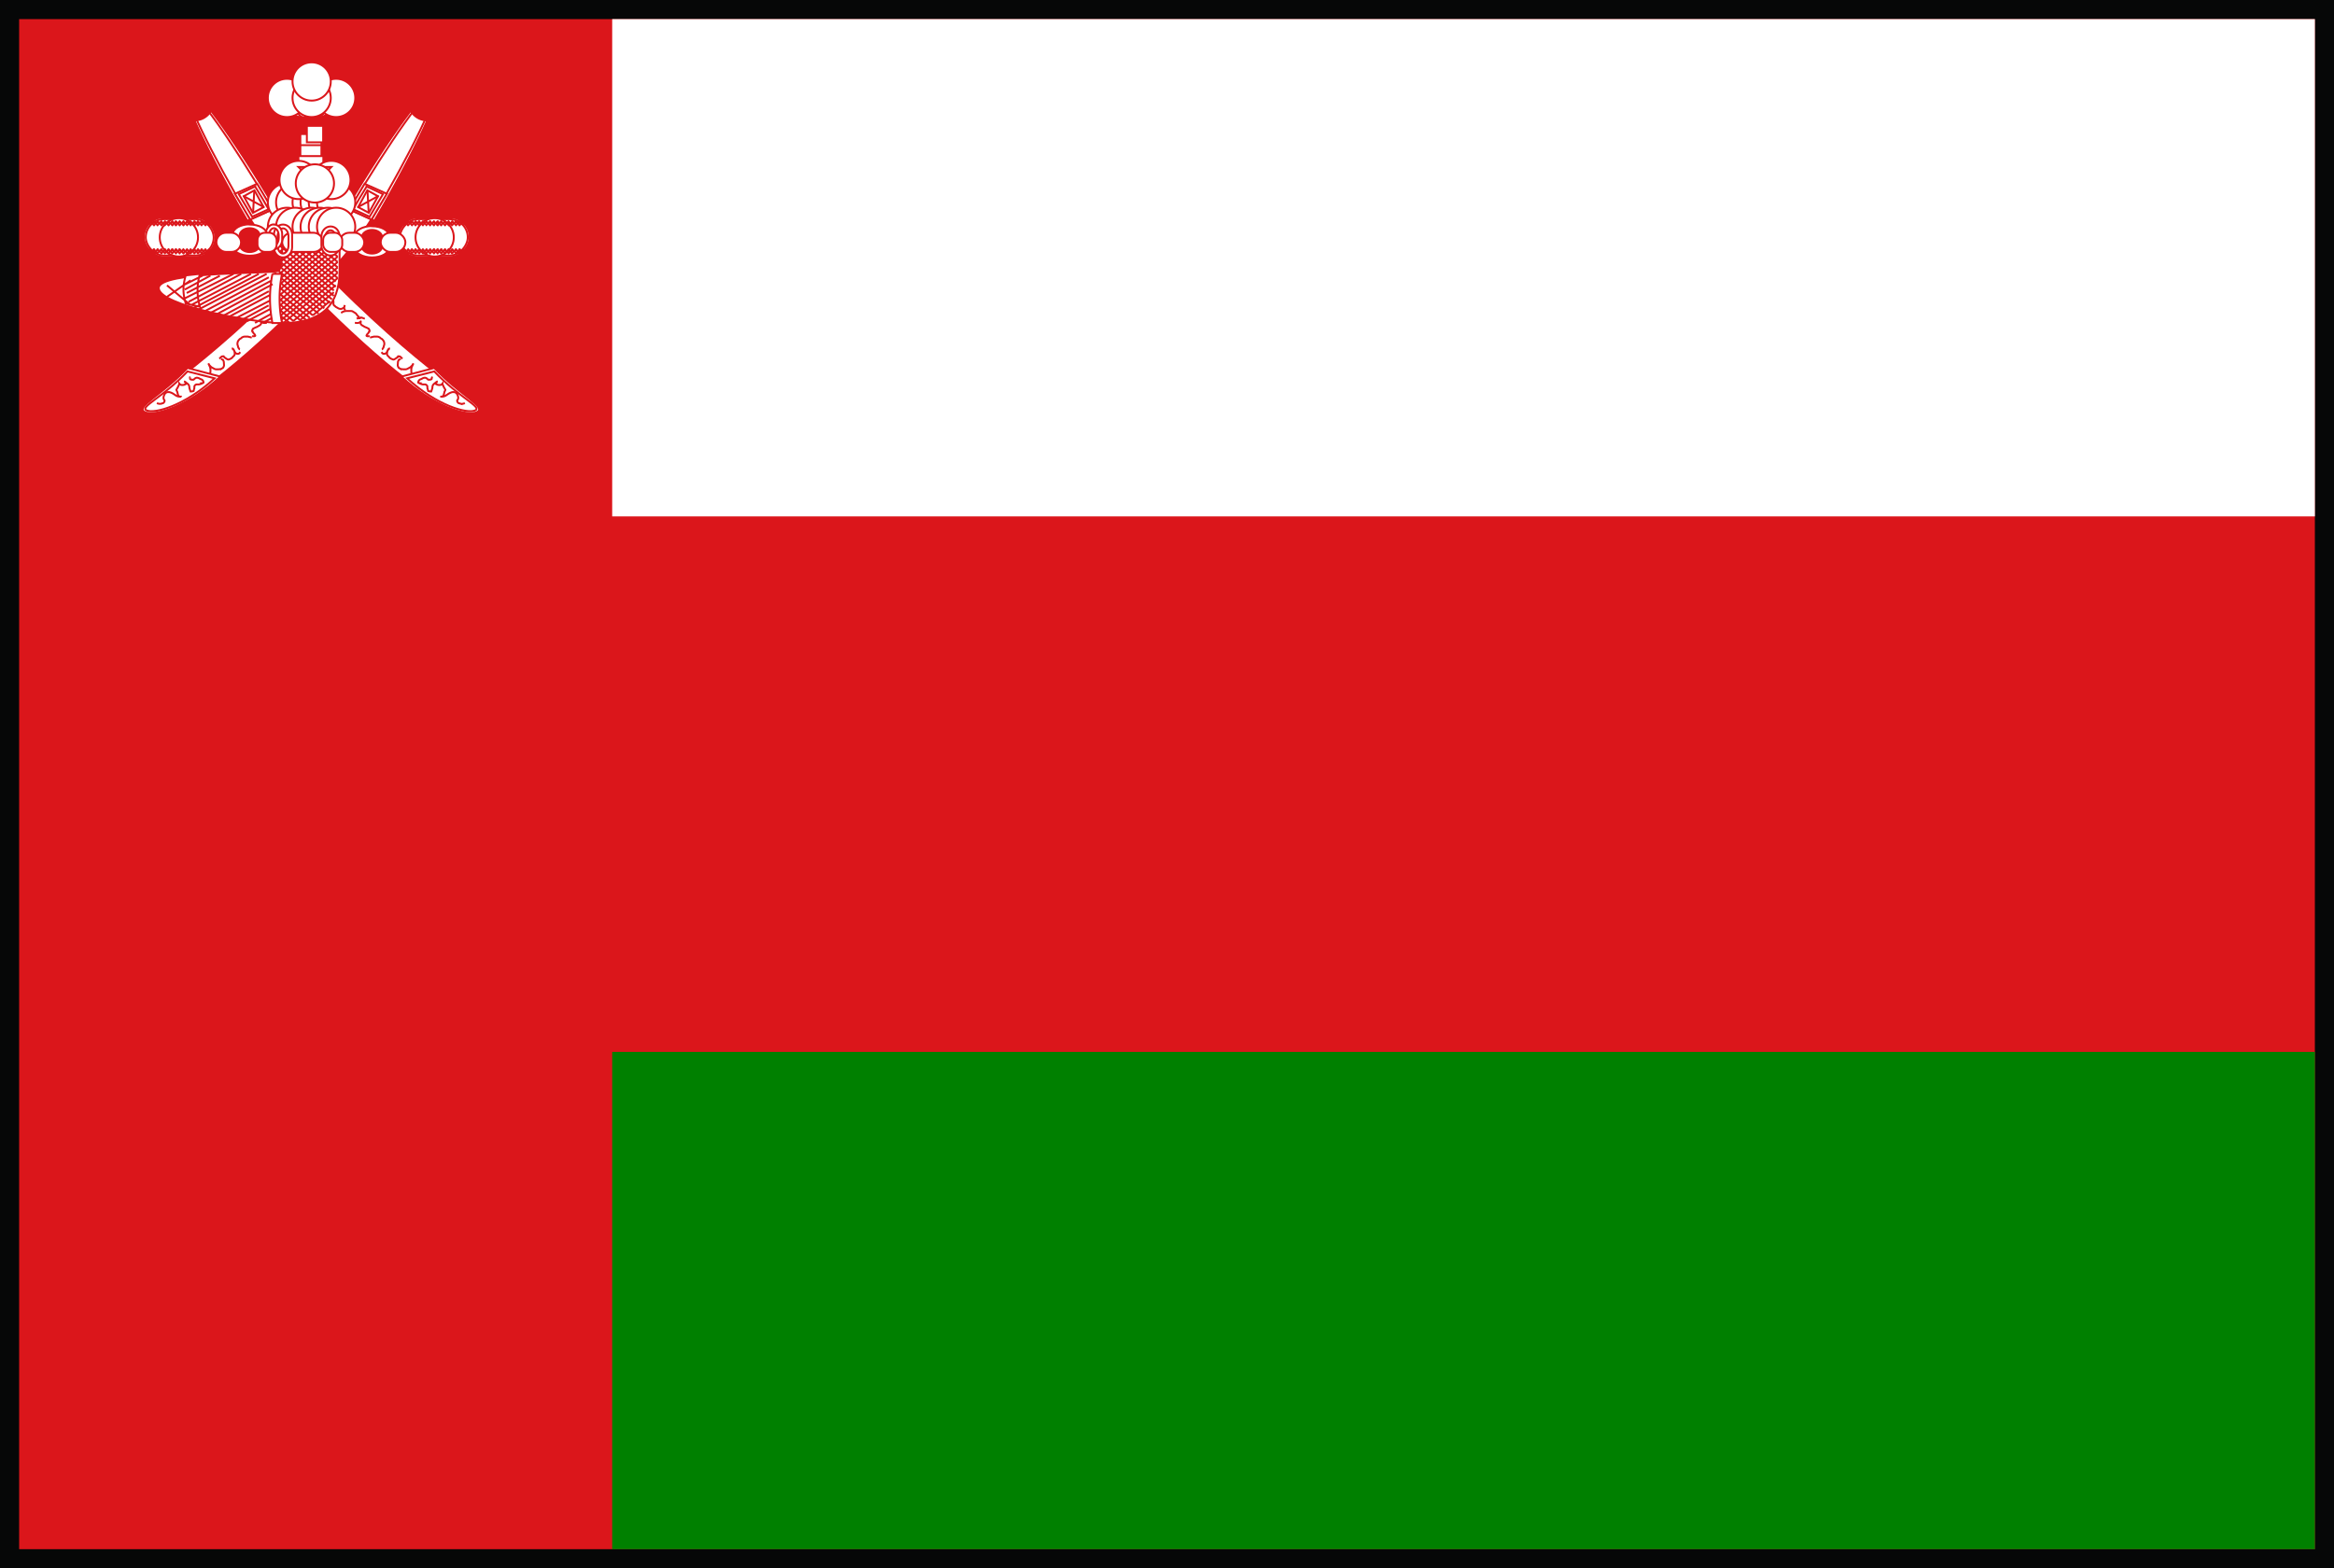 <svg width="122" height="82" xmlns="http://www.w3.org/2000/svg">
    <g fill="none" fill-rule="evenodd">
        <path fill="#060707" fill-rule="nonzero" d="M0 0h122v82H0z"/>
        <path fill="#DB161B" fill-rule="nonzero" d="M1 1h120v80H1z"/>
        <path fill="#FFF" fill-rule="nonzero" d="M32 1h89v26H32z"/>
        <path fill="green" fill-rule="nonzero" d="M32 55h89v26H32z"/>
        <g transform="translate(7 4)" stroke="#DB161B" stroke-width=".1">
            <g transform="translate(.44 7.31)" fill="#FFF">
                <rect x=".08" y=".06" width="3.74" height="2.07" rx="1.04"/>
                <rect x=".18" y=".15" width="3.55" height="1.9" rx=".95"/>
                <path d="M1.83.67H2v.08l.15.08.11-.1.14.08-.13.08.04.12h.16v.14h-.13l-.07.09.15.1-.11.1-.13-.1-.18.04.01.14-.2.01-.02-.13-.16-.07-.09.1-.14-.08.08-.1-.1-.07h-.13l-.01-.2.14.01.1-.1-.12-.1.15-.1.1.08.18-.02z"/>
                <circle cx="1.91" cy="1.1" r="1"/>
                <path d="M.66.24L.37.49M.85.24L.56.49m.48-.25L.75.49m.48-.25L.95.49m.47-.25l-.28.25m.48-.25l-.3.25m.49-.25l-.29.25M2 .24l-.3.25m.5-.25l-.3.25m.48-.25L2.1.49m.47-.25L2.3.49m.48-.25l-.3.25M2 .24l-.3.25M2.96.24l-.29.25m.48-.25l-.29.25m.48-.25l-.29.25m.48-.25l-.28.25m0-.25l.28.25M3.05.24l.3.25m-.5-.25l.29.25M2.67.24l.29.25M2.48.24l.29.25M2.29.24l.28.25M2.1.24l.28.25M1.9.24l.3.25M1.7.24l.3.25M1.52.24l.29.25M1.33.24l.29.25M1.14.24l.28.25M1.9.24l.3.25M.94.24l.28.25M.75.24l.3.25M.55.24l.29.25M.37.24l.29.25m0 1.21l-.29.26m.48-.26l-.29.26m.48-.26l-.29.26m.48-.26l-.28.26m.47-.26l-.28.26m.48-.26l-.3.26m.49-.26l-.29.26M2 1.7l-.29.26m.48-.26l-.29.26m.48-.26l-.28.26m.47-.26l-.28.26m.48-.26l-.3.26M2 1.7l-.29.26m1.25-.26l-.29.26m.48-.26l-.29.26m.48-.26l-.29.26m.48-.26l-.28.26m0-.26l.28.26m-.48-.26l.3.26m-.49-.26l.29.26m-.48-.26l.29.26m-.48-.26l.29.26m-.48-.26l.28.26M2.1 1.7l.28.26M1.9 1.7l.3.26m-.5-.26l.29.26m-.48-.26l.29.26m-.48-.26l.29.26m-.48-.26l.28.26m.48-.26l.3.26M.94 1.7l.28.26M.75 1.7l.3.26m-.5-.26l.29.26M.37 1.7l.29.26"/>
            </g>
            <g transform="matrix(-1 0 0 1 17.63 7.31)" fill="#FFF">
                <rect x=".08" y=".06" width="3.74" height="2.07" rx="1.04"/>
                <rect x=".18" y=".15" width="3.55" height="1.9" rx=".95"/>
                <path d="M1.83.67H2v.08l.15.08.11-.1.14.08-.13.08.04.12h.16v.14h-.13l-.07.09.15.1-.11.1-.13-.1-.18.04.01.14-.2.01-.02-.13-.16-.07-.09.1-.14-.08.08-.1-.1-.07h-.13l-.01-.2.14.01.1-.1-.12-.1.15-.1.1.08.18-.02z"/>
                <circle cx="1.91" cy="1.1" r="1"/>
                <path d="M.66.24L.37.49M.85.24L.56.49m.48-.25L.75.49m.48-.25L.95.49m.47-.25l-.28.25m.48-.25l-.3.25m.49-.25l-.29.25M2 .24l-.3.25m.5-.25l-.3.25m.48-.25L2.1.49m.47-.25L2.3.49m.48-.25l-.3.25M2 .24l-.3.25M2.96.24l-.29.25m.48-.25l-.29.25m.48-.25l-.29.25m.48-.25l-.28.25m0-.25l.28.25M3.05.24l.3.25m-.5-.25l.29.25M2.67.24l.29.25M2.48.24l.29.25M2.29.24l.28.25M2.1.24l.28.25M1.9.24l.3.25M1.7.24l.3.25M1.52.24l.29.25M1.33.24l.29.25M1.14.24l.28.25M1.9.24l.3.25M.94.24l.28.25M.75.24l.3.25M.55.24l.29.25M.37.24l.29.25m0 1.21l-.29.26m.48-.26l-.29.26m.48-.26l-.29.26m.48-.26l-.28.26m.47-.26l-.28.26m.48-.26l-.3.26m.49-.26l-.29.26M2 1.7l-.29.26m.48-.26l-.29.26m.48-.26l-.28.26m.47-.26l-.28.26m.48-.26l-.3.26M2 1.7l-.29.26m1.25-.26l-.29.26m.48-.26l-.29.26m.48-.26l-.29.26m.48-.26l-.28.26m0-.26l.28.26m-.48-.26l.3.26m-.49-.26l.29.26m-.48-.26l.29.26m-.48-.26l.29.26m-.48-.26l.28.26M2.1 1.7l.28.26M1.9 1.7l.3.26m-.5-.26l.29.26m-.48-.26l.29.26m-.48-.26l.29.26m-.48-.26l.28.26m.48-.26l.3.26M.94 1.7l.28.26M.75 1.7l.3.26m-.5-.26l.29.26M.37 1.7l.29.26"/>
            </g>
            <g transform="translate(.44 .44)">
                <path d="M6.5 11.37c-4.92 4.72-7.03 5.32-6.04 5.7.99.38 4.16-2.06 7.46-5.3 3.3-3.24 5.33-6.12 4.34-6.5-.99-.38-.51 1.07-5.76 6.1z" fill="#FFF"/>
                <path d="M2.36 14.8l1.72.45C2.46 16.75.63 17.38.12 17.1c-.5-.26.92-.89 2.24-2.3z" fill="#FFF"/>
                <path d="M2.36 14.98l1.42.36C2.2 16.79.63 17.2.23 17.02c-.41-.17.84-.67 2.13-2.04z" fill="#FFF"/>
                <path d="M7.66 11.16l-.03.16v.15c-.02.04-.02.07-.07.08a.2.2 0 01-.1.08.57.57 0 01-.13.07.26.26 0 01-.15 0l-.11-.07-.03-.12.03.14c0 .06-.03.08-.05.12m.17.12h-.01c.03.02.02 0-.05-.03a.62.62 0 00-.16-.04h-.18c-.07 0-.12 0-.16.02l-.13.08a.2.2 0 00-.08.08c-.03.03-.05.08-.09.1 0 .05-.04.05-.06.1.06 0 .1 0 .14.03l-.06-.04c-.04-.01-.05-.02-.12-.02-.05-.02-.09.01-.15.02a.15.15 0 01-.09.02m.52.23c-.02 0-.14.02-.19 0a.19.19 0 01-.11-.07c-.02-.03 0 .05 0 .08 0 .07-.03.07-.06.11l-.12.07a.41.41 0 01-.11.05l-.12.06c-.04.02-.03.06-.06.1 0 .05.02.08.05.1a.3.3 0 00.08.1c.03.06.06.08-.01.1h-.12m-.02.07l-.2-.05h-.17c-.07 0-.08.02-.14.04a.31.31 0 01-.11.08.58.58 0 00-.1.12.38.38 0 00-.03.14c0 .06.02.07.03.13.01.05.03.1.07.13 0 .02.01.02.03.02m.02.15l-.04.05c-.04.04-.05.04-.1.04-.06 0-.06-.02-.1-.03l-.06-.09-.04-.08-.06-.07-.04-.01c.05 0 .05.02.09.05l.04.08.02.11c0 .05 0 .08-.02.12l-.06.06a.45.45 0 00-.06.07l-.08.05-.1.04c-.06 0-.07-.02-.11-.04l-.09-.06a.29.29 0 01-.06-.07c-.05 0-.08 0-.11.02a.24.24 0 00-.06.06c-.02 0-.04.03-.06.04m.1.02l.1.05c.01.04.04.07.04.12l.01.15c0 .06-.03.1-.05.14l-.1.06a1 1 0 01-.15.02h-.13a.33.33 0 01-.12-.05l-.11-.06-.1-.1-.06-.1.06.13c.02.05.04.07.04.12.02.05.01.1.01.15 0 .04 0 .1-.02.13v.04m-1.06.17v.01c0-.04 0-.02.02.07.03.03.11.04.18.03.06-.04.06-.08.16-.1.1 0 .14.04.2.07.07.02.1.04.14.1.02.06.04.1-.03.11a.47.47 0 01-.2.07c-.08 0-.14-.01-.18.03-.06.05-.05.08-.05.17-.02.03-.03.11-.04.14a.35.35 0 01-.16.03l-.06-.18c0-.06-.01-.14-.05-.18a.46.46 0 00-.12-.1.23.23 0 00-.11-.07c.07.03.08.07.09.14-.06.03-.08.05-.18.05-.1 0-.12-.03-.16-.08 0 .08-.04.1-.06.17l-.09.16c.02.08.05.08.06.17.02.06.02.12.07.16.02.02.04.03.09.03a.44.44 0 01-.23-.05l-.15-.1a.74.74 0 00-.21-.09c-.08 0-.14 0-.18.04a.28.28 0 00-.1.15c-.03.08-.03.14 0 .2.04.05.05.07 0 .15-.03.05-.1.05-.19.08a.7.7 0 01-.18-.04"/>
                <path d="M12.13 7.1C14.3 3.4 15.76.24 15.37.06c-.4-.18-2.5 2.68-4.69 6.39l1.45.65z" fill="#FFF"/>
                <path d="M11.98 7.04C14.1 3.46 15.54.44 15.23.3c-.32-.14-2.3 2.64-4.4 6.21" fill="#FFF"/>
                <path d="M11.62 5.17l-.8 1.34 1.16.53.8-1.35-1.16-.52z" fill="#FFF"/>
                <path d="M11.72 5.32c-.26.41-.44.73-.7 1.18l.86.39.7-1.18-.86-.4z" fill="#FFF"/>
                <path fill="#FFF" fill-rule="nonzero" d="M12.32 5.82l-.56-.31-.48.88.56.3z"/>
                <path d="M12.35 5.8l-1.1.6m.58.27l-.06-1.13m3.19-4.16l-.58-.26" fill="#FFF"/>
                <circle fill="#DB161B" fill-rule="nonzero" transform="scale(-1 1) rotate(14.41 0 -116.87)" cx="14.87" cy=".86" r="1"/>
            </g>
            <g transform="matrix(-1 0 0 1 18.06 .44)">
                <path d="M6.5 11.37c-4.92 4.72-7.03 5.32-6.04 5.7.99.38 4.16-2.06 7.46-5.3 3.3-3.24 5.33-6.12 4.34-6.5-.99-.38-.51 1.07-5.76 6.1z" fill="#FFF"/>
                <path d="M2.36 14.8l1.72.45C2.46 16.75.63 17.38.12 17.1c-.5-.26.92-.89 2.24-2.3z" fill="#FFF"/>
                <path d="M2.36 14.98l1.42.36C2.2 16.79.63 17.2.23 17.02c-.41-.17.84-.67 2.13-2.04z" fill="#FFF"/>
                <path d="M7.66 11.16l-.03.16v.15c-.02.04-.02.07-.07.08a.2.2 0 01-.1.08.57.57 0 01-.13.07.26.26 0 01-.15 0l-.11-.07-.03-.12.03.14c0 .06-.03.08-.05.12m.17.12h-.01c.03.02.02 0-.05-.03a.62.62 0 00-.16-.04h-.18c-.07 0-.12 0-.16.02l-.13.08a.2.2 0 00-.08.08c-.03.03-.05.08-.09.1 0 .05-.04.05-.06.1.06 0 .1 0 .14.03l-.06-.04c-.04-.01-.05-.02-.12-.02-.05-.02-.09.01-.15.02a.15.15 0 01-.09.02m.52.23c-.02 0-.14.02-.19 0a.19.19 0 01-.11-.07c-.02-.03 0 .05 0 .08 0 .07-.03.07-.06.11l-.12.07a.41.41 0 01-.11.05l-.12.06c-.04.02-.03.06-.06.1 0 .05.02.08.05.1a.3.3 0 00.08.1c.03.06.06.08-.01.1h-.12m-.02.07l-.2-.05h-.17c-.07 0-.08.02-.14.04a.31.31 0 01-.11.08.58.58 0 00-.1.12.38.38 0 00-.03.14c0 .06.02.07.03.13.01.05.03.1.07.13 0 .02.01.02.03.02m.02.15l-.04.05c-.04.04-.05.04-.1.04-.06 0-.06-.02-.1-.03l-.06-.09-.04-.08-.06-.07-.04-.01c.05 0 .05.02.09.05l.04.08.02.11c0 .05 0 .08-.02.12l-.06.06a.45.45 0 00-.06.07l-.08.05-.1.04c-.06 0-.07-.02-.11-.04l-.09-.06a.29.29 0 01-.06-.07c-.05 0-.08 0-.11.02a.24.24 0 00-.06.06c-.02 0-.04.03-.06.04m.1.02l.1.05c.01.04.04.07.04.12l.01.15c0 .06-.03.1-.05.14l-.1.06a1 1 0 01-.15.02h-.13a.33.33 0 01-.12-.05l-.11-.06-.1-.1-.06-.1.06.13c.02.05.04.07.04.12.02.05.01.1.01.15 0 .04 0 .1-.02.13v.04m-1.06.17v.01c0-.04 0-.02.02.07.03.03.11.04.18.03.06-.04.06-.08.16-.1.1 0 .14.04.2.07.07.02.1.04.14.1.02.06.04.1-.03.11a.47.47 0 01-.2.07c-.08 0-.14-.01-.18.03-.06.05-.05.08-.05.17-.02.03-.03.11-.04.14a.35.35 0 01-.16.03l-.06-.18c0-.06-.01-.14-.05-.18a.46.46 0 00-.12-.1.23.23 0 00-.11-.07c.07.03.08.07.09.14-.06.03-.08.05-.18.05-.1 0-.12-.03-.16-.08 0 .08-.04.1-.06.17l-.09.16c.02.08.05.08.06.17.02.06.02.12.07.16.02.02.04.03.09.03a.44.44 0 01-.23-.05l-.15-.1a.74.74 0 00-.21-.09c-.08 0-.14 0-.18.04a.28.28 0 00-.1.15c-.03.08-.03.14 0 .2.04.05.05.07 0 .15-.03.05-.1.05-.19.08a.7.7 0 01-.18-.04"/>
                <path d="M12.13 7.1C14.3 3.4 15.76.24 15.37.06c-.4-.18-2.5 2.68-4.69 6.39l1.45.65z" fill="#FFF"/>
                <path d="M11.98 7.04C14.1 3.46 15.54.44 15.23.3c-.32-.14-2.3 2.64-4.4 6.21" fill="#FFF"/>
                <path d="M11.62 5.17l-.8 1.34 1.16.53.8-1.35-1.16-.52z" fill="#FFF"/>
                <path d="M11.72 5.32c-.26.41-.44.73-.7 1.18l.86.39.7-1.18-.86-.4z" fill="#FFF"/>
                <path fill="#FFF" fill-rule="nonzero" d="M12.32 5.82l-.56-.31-.48.88.56.3z"/>
                <path d="M12.35 5.8l-1.1.6m.58.27l-.06-1.13m3.19-4.16l-.58-.26" fill="#FFF"/>
                <circle fill="#DB161B" fill-rule="nonzero" transform="scale(-1 1) rotate(14.41 0 -116.87)" cx="14.87" cy=".86" r="1"/>
            </g>
            <path d="M7.77 5.6c0 3.19.02 4.4-.21 4.56-.22.17-6.26 0-6.26.9 0 .92 4.98 1.83 6.47 1.83 1.99 0 2.98-.9 2.98-2.73V5.59H7.77z" fill="#FFF"/>
            <path d="M7.75 6.38v.4c1 .13 2 .13 3 0v-.4c-1 .14-2 .14-3 0zm0-.79V6c1 .13 2 .13 3 0v-.4c-1 .13-2 .13-3 0z" fill="#FFF"/>
            <path d="M7.75 6.02v.4c1 .13 2 .13 3 0v-.4c-1 .13-2 .13-3 0zm0 .8v.4c1 .12 2 .12 3 0v-.4c-1 .13-2 .13-3 0z" fill="#FFF"/>
            <circle fill="#FFF" fill-rule="nonzero" cx="8" cy="6.58" r="1"/>
            <circle fill="#FFF" fill-rule="nonzero" cx="8.43" cy="6.58" r="1"/>
            <circle fill="#FFF" fill-rule="nonzero" cx="9.29" cy="6.58" r="1"/>
            <circle fill="#FFF" fill-rule="nonzero" cx="9.71" cy="6.58" r="1"/>
            <circle fill="#FFF" fill-rule="nonzero" cx="10.14" cy="6.58" r="1"/>
            <circle fill="#FFF" fill-rule="nonzero" cx="10.57" cy="6.58" r="1"/>
            <path d="M7.65 7.75l3 2.5m-2.7-2.5l2.7 2.23m-2.3-2.14l2.3 1.86m-2-1.86l2 1.58m-1.7-1.58l1.7 1.3m-1.4-1.3l1.4 1.02m-1.1-1.02l1.1.74m-.8-.74l.8.56m-.5-.56l.5.37m-.2-.37l.2.18m-3 0l3 2.52m0-2.8l-3.3 2.8m3-2.8l-2.9 2.42m2.5-2.32L7.65 9.7m2-1.86l-2 1.58m1.7-1.58l-1.7 1.3m1.4-1.3l-1.4 1.02m1.1-1.02l-1.1.74m.8-.74l-.8.56m.5-.56l-.5.37m.2-.37l-.2.18m3 0l-3.3 2.8m3.3-2.52l-3.3 2.8m3.3-2.52l-3.3 2.8m3.3-2.52l-3.3 2.8m3.3-2.52l-3.3 2.8m3.3-2.52l-3.3 2.79m3.3-2.51l-3.3 2.79m3.3-2.51l-3.3 2.79m3.3-2.51l-3.1 2.6m3.1-2.32l-2.8 2.32m2.7-1.95l-2.2 1.86m2.1-1.49l-1.8 1.49m1.6-1.03l-.9.75M7.65 8.3l2.9 2.42m-2.9-2.14l2.9 2.42m-2.9-2.14l2.8 2.33m-2.8-2.05l2.8 2.33m-2.8-2.05l2.7 2.23m-2.8-2.04l2.7 2.23m-2.7-1.96l2.5 2.05m-2.6-1.86l2.5 2.05m-2.6-1.86l2.4 1.95m-2.4-1.67l2.3 1.86m-2.3-1.59l2 1.68M7.63 7.31v.47c1.04.15 2.08.15 3.12 0V7.3c-1.04.15-2.08.15-3.12 0zm-.31 3.82l1.87 1.49-1.87-1.5zm0 .28l1.66 1.3-1.66-1.3zm0 .27l1.45 1.12-1.45-1.12zm0 .28l1.04.84-1.04-.84zm0 .28l.83.65-.83-.65zm0 .28l.52.37-.52-.37z" fill="#FFF"/>
            <circle fill="#FFF" fill-rule="nonzero" cx="8" cy="7.86" r="1"/>
            <circle fill="#FFF" fill-rule="nonzero" cx="8.43" cy="7.86" r="1"/>
            <circle fill="#FFF" fill-rule="nonzero" cx="9.29" cy="7.86" r="1"/>
            <circle fill="#FFF" fill-rule="nonzero" cx="9.71" cy="7.86" r="1"/>
            <circle fill="#FFF" fill-rule="nonzero" cx="10.14" cy="7.86" r="1"/>
            <circle fill="#FFF" fill-rule="nonzero" cx="10.57" cy="7.86" r="1"/>
            <path d="M3.27 12.24l3.67-1.92m-3.87 1.82l3.46-1.82m-3.56 1.64l3.15-1.64m-3.26 1.46l2.75-1.46M2.66 11.6l2.55-1.28m-2.45 1l1.73-.9m-1.83.72L4 10.41m-1.33.46l.92-.46m0 1.92l3.46-1.83m-3.16 1.92l3.26-1.73M4.2 12.5l3.05-1.64M4.5 12.6l2.55-1.37M4.9 12.6l2.24-1.19M5.21 12.7l1.93-1m-1.63 1.1l1.53-.83m-1.12.82l1.22-.64m-.81.73l.81-.45m-.4.45l.5-.27m.51-2.29h-.51a6.6 6.6 0 000 2.57h.5a6.55 6.55 0 010-2.57zm-6.02 1.2l1.23-.86-1.23.86zm0-.6l1.23 1.03-1.23-1.03zm1.72-.6l-.74.08c-.16.52-.16.95 0 1.47l.74.17a3.07 3.07 0 010-1.72zm7.3-4.72v-.4c-.45 0-.75-.23-.75-.47H8.5c0 .24-.3.47-.75.47v.4h3z" fill="#FFF"/>
            <path d="M8.6 4.16h1.3v.57H8.6v-.57zm.11-.57H9.8v.57H8.7v-.57zm0-.58H9.8v.58H8.7V3z" fill="#FFF" fill-rule="nonzero"/>
            <path fill="#FFF" fill-rule="nonzero" d="M9.04 2.58h.85v.86h-.85zm-.44-.85h.86v.5h-.85z"/>
            <ellipse fill="#FFF" fill-rule="nonzero" cx="9.09" cy="1.11" rx="1.66" ry="1.11"/>
            <path d="M9.6 1.25c0 .24.3.63.3.63-.21.16-.55.27-.86.27-.32 0-.71-.06-.86-.27 0 0 .28-.4.28-.63 0-.24-.28-.54-.28-.54.2-.16.54-.27.86-.27.31 0 .65.11.85.27 0 0-.28.3-.28.54z" fill="#FFF"/>
            <path d="M9.62 1.25c0 .24.27.72.27.72-.2.16-.34.18-.64.18s-.5.03-.64-.18c0 0 .27-.48.27-.72S8.61.62 8.61.62c.2-.16.34-.18.64-.18s.44.02.64.18c0 0-.27.4-.27.63z" fill="#FFF"/>
            <circle fill="#FFF" fill-rule="nonzero" cx="8" cy="1.12" r="1"/>
            <circle fill="#FFF" fill-rule="nonzero" cx="10.57" cy="1.12" r="1"/>
            <circle fill="#FFF" fill-rule="nonzero" cx="9.29" cy="1.12" r="1"/>
            <circle fill="#FFF" fill-rule="nonzero" cx="9.29" cy=".26" r="1"/>
            <circle fill="#FFF" fill-rule="nonzero" cx="8.61" cy="5.41" r="1"/>
            <circle fill="#FFF" fill-rule="nonzero" cx="10.32" cy="5.41" r="1"/>
            <path fill="#FFF" d="M8.6 4.73h1.72l-.85.86z"/>
            <circle fill="#FFF" fill-rule="nonzero" cx="9.46" cy="5.59" r="1"/>
            <rect fill="#FFF" fill-rule="nonzero" x="7.75" y="8.17" width="2.15" height="1" rx=".5"/>
            <path d="M10.28 7.84c-.27 0-.48.24-.48.53v.46c0 .29.21.53.48.53.26 0 .47-.24.47-.53v-.46c0-.3-.2-.53-.47-.53zm0 .2c-.16 0-.3.2-.3.43v.26c0 .24.14.42.3.42.15 0 .28-.18.28-.42v-.26c0-.24-.13-.43-.28-.43zm-2.49-.1c-.15 0-.28.19-.28.42v.47c0 .24.13.43.28.43.16 0 .29-.2.29-.43v-.47c0-.23-.13-.42-.29-.42zm0-.2c-.26 0-.47.23-.47.53v.66c0 .3.21.53.47.53.27 0 .48-.24.48-.53v-.66c0-.3-.21-.53-.48-.53z" fill="#FFF"/>
            <path d="M7.32 7.93c-.15 0-.26.18-.26.4v.1c0 .23.11.4.26.4.14 0 .25-.17.25-.4v-.1c0-.22-.11-.4-.25-.4zm0-.2c-.24 0-.43.23-.43.51v.29c0 .27.19.5.43.5.23 0 .43-.23.43-.5v-.29c0-.28-.2-.5-.43-.5z" fill="#FFF"/>
            <path d="M6.05 7.93c-.3 0-.53.18-.53.4v.45c0 .22.24.4.53.4.3 0 .53-.18.53-.4v-.45c0-.22-.23-.4-.53-.4zm0-.2c-.49 0-.88.23-.88.51v.63c0 .28.4.5.88.5.5 0 .89-.22.89-.5v-.63c0-.28-.4-.5-.89-.5zm6.4.29c-.3 0-.54.18-.54.4v.44c0 .23.24.4.54.4.29 0 .53-.17.53-.4v-.44c0-.22-.24-.4-.53-.4zm0-.2c-.5 0-.89.23-.89.5v.64c0 .27.4.5.89.5s.88-.23.88-.5v-.63c0-.28-.4-.5-.88-.5z" fill="#FFF"/>
            <rect fill="#FFF" fill-rule="nonzero" x="10.75" y="8.17" width="1.29" height="1" rx=".5"/>
            <rect fill="#FFF" fill-rule="nonzero" x="9.89" y="8.17" width="1" height="1" rx=".38"/>
            <rect fill="#FFF" fill-rule="nonzero" x="6.46" y="8.17" width="1" height="1" rx=".38"/>
            <rect fill="#FFF" fill-rule="nonzero" x="4.31" y="8.17" width="1.29" height="1" rx=".5"/>
            <rect fill="#FFF" fill-rule="nonzero" x="12.9" y="8.17" width="1.29" height="1" rx=".5"/>
        </g>
    </g>
</svg>
